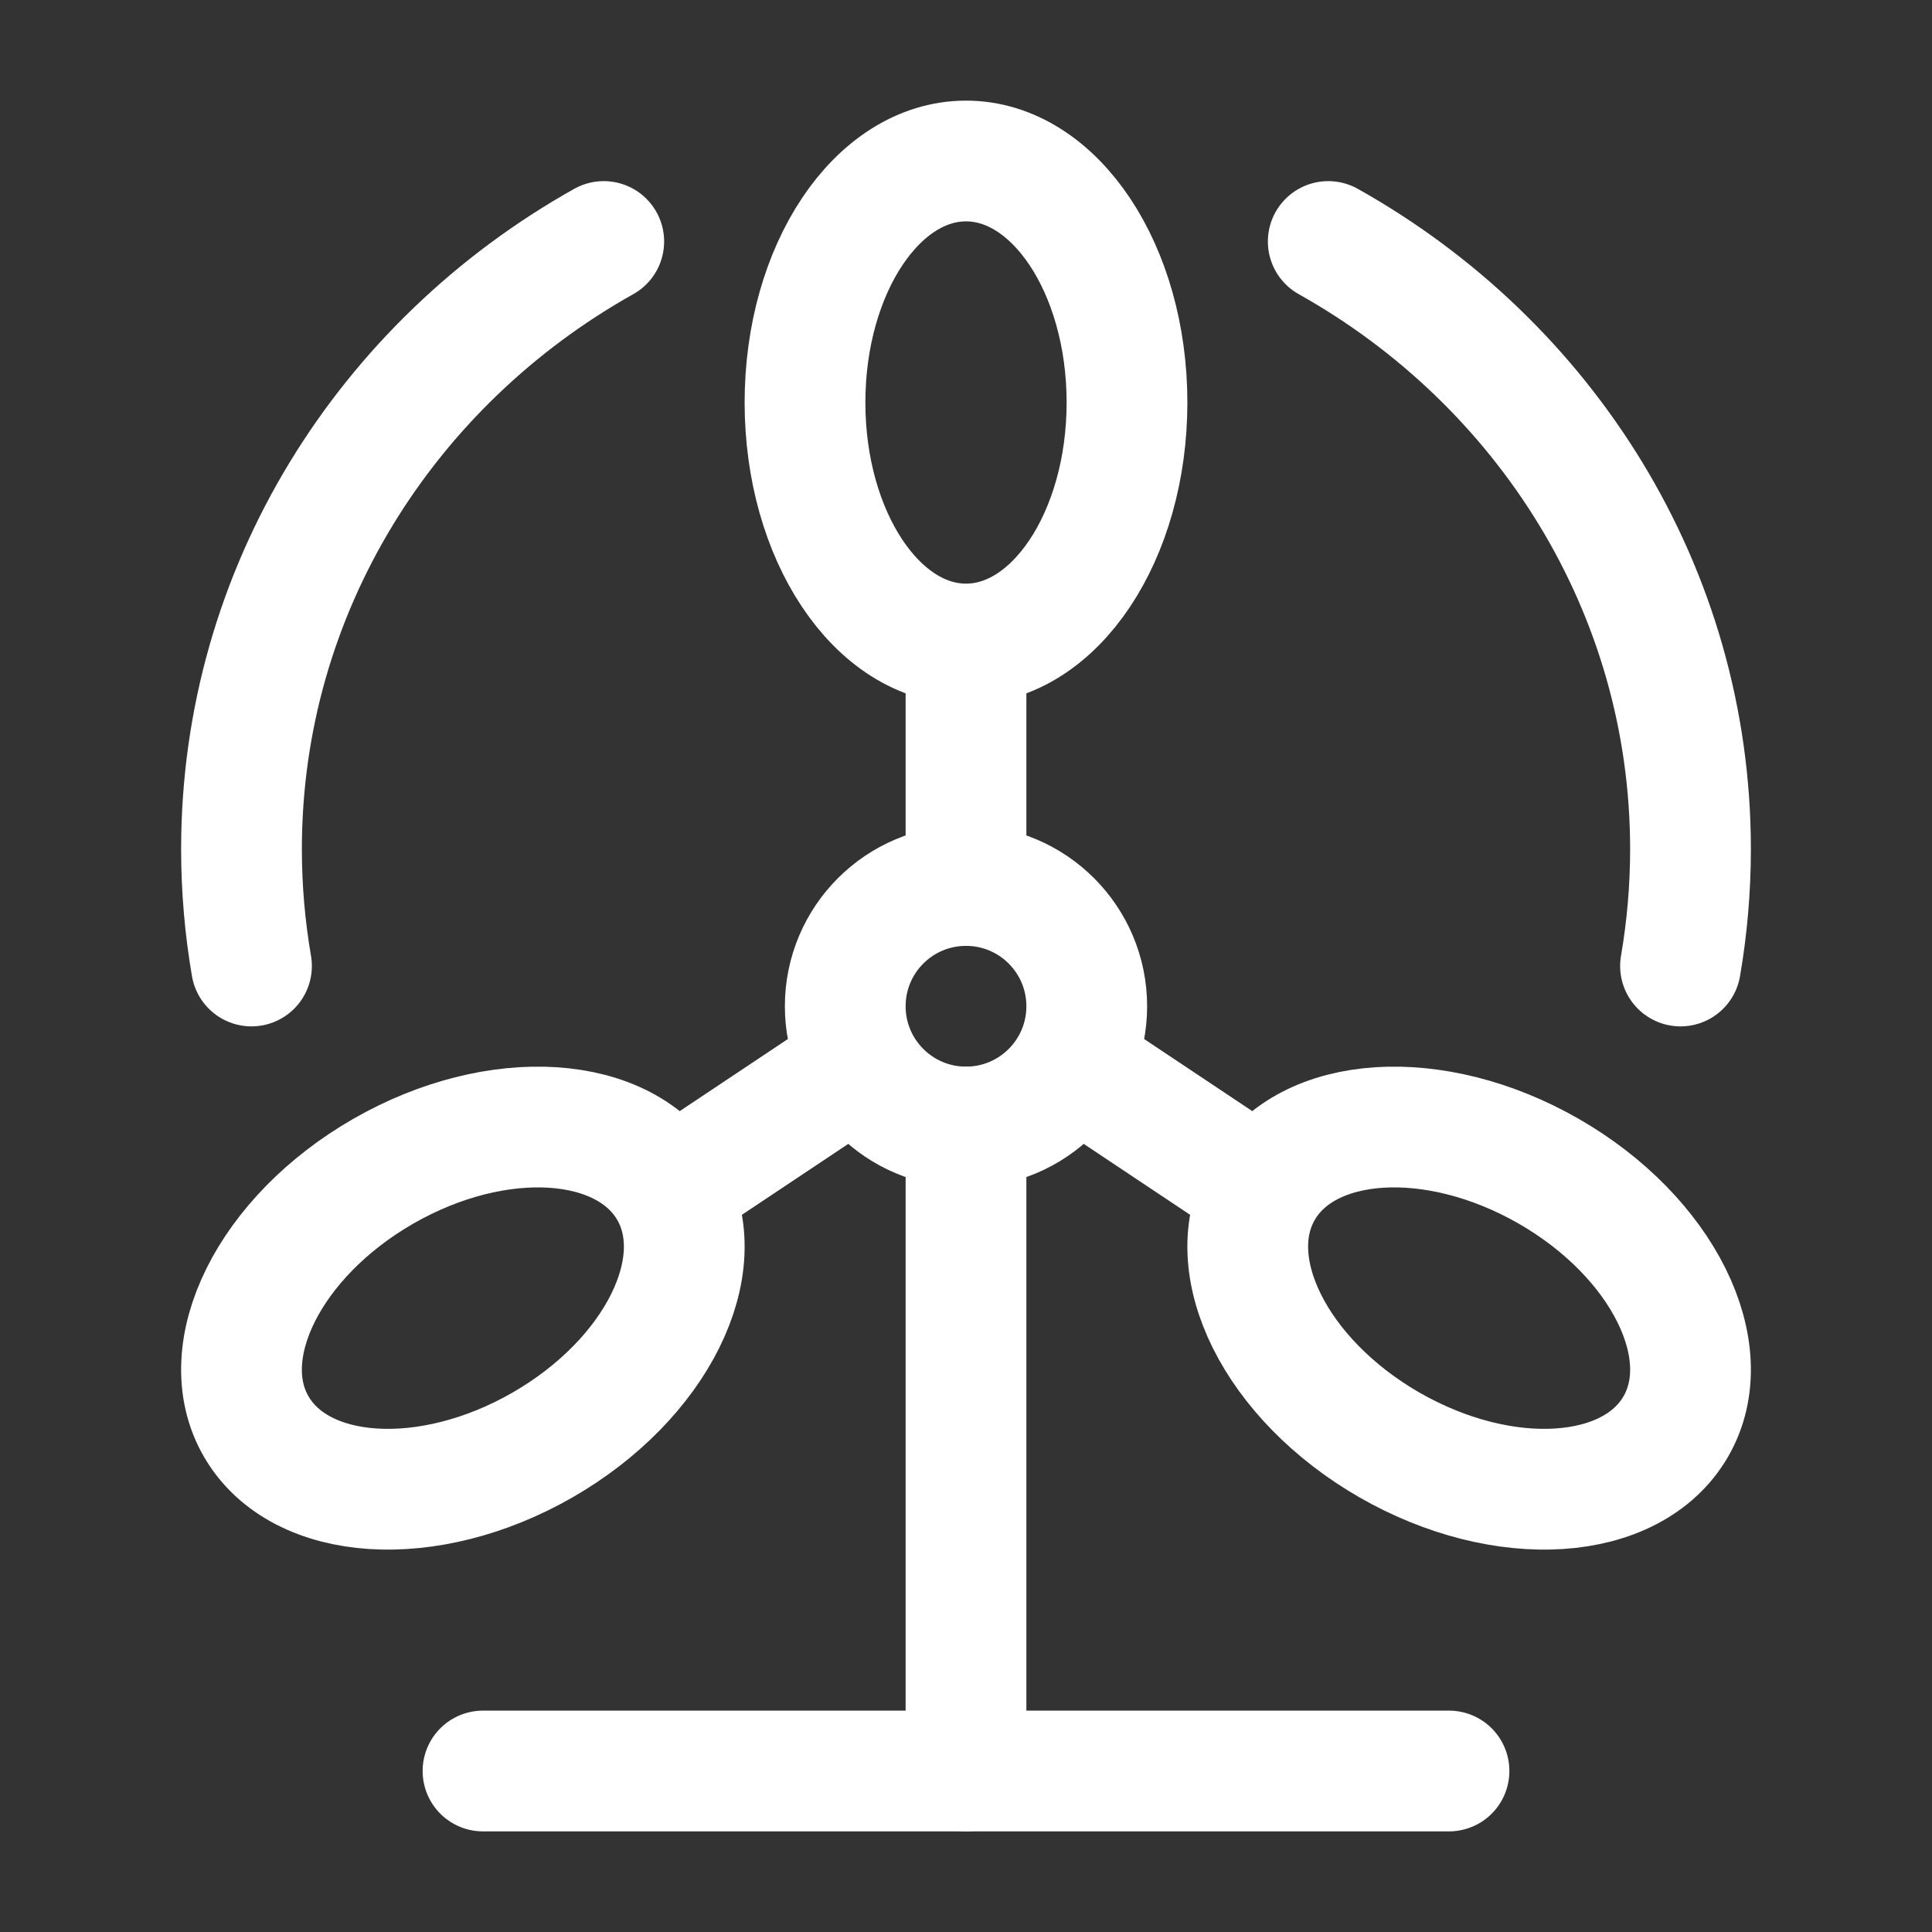 <svg xmlns="http://www.w3.org/2000/svg" viewBox="0 0 24 24" width="24" height="24" color="#ffffff" fill="none">
    <rect x="0" y="0" width="24" height="24" fill="#333333" stroke="none"/>
    <path d="M12 14L12 22" stroke="currentColor" stroke-width="1.5" stroke-linecap="round" />
    <path d="M18 22H6" stroke="currentColor" stroke-width="1.5" stroke-linecap="round" />
    <circle cx="12" cy="12.5" r="1.5" stroke="currentColor" stroke-width="1.5" stroke-linecap="round" />
    <ellipse cx="12" cy="5" rx="2" ry="3" stroke="currentColor" stroke-width="1.5" stroke-linecap="round" />
    <path d="M17.262 17.951C15.845 17.137 15.139 15.716 15.684 14.777C16.23 13.838 17.82 13.736 19.238 14.549C20.655 15.363 21.361 16.784 20.816 17.723C20.27 18.662 18.68 18.764 17.262 17.951Z" stroke="currentColor" stroke-width="1.5" stroke-linecap="round" />
    <path d="M6.738 17.951C8.155 17.137 8.861 15.716 8.316 14.777C7.77 13.838 6.179 13.736 4.762 14.549C3.345 15.363 2.639 16.784 3.184 17.723C3.73 18.662 5.321 18.764 6.738 17.951Z" stroke="currentColor" stroke-width="1.5" stroke-linecap="round" />
    <path d="M12 8V11" stroke="currentColor" stroke-width="1.5" />
    <path d="M13 13L16 15" stroke="currentColor" stroke-width="1.5" />
    <path d="M11 13L8 15" stroke="currentColor" stroke-width="1.5" />
    <path d="M7.5 3C4.81 4.507 3 7.323 3 10.548C3 11.043 3.043 11.528 3.124 12M16.5 3C19.19 4.507 21 7.323 21 10.548C21 11.043 20.957 11.528 20.876 12" stroke="currentColor" stroke-width="1.5" stroke-linecap="round" />
</svg>
